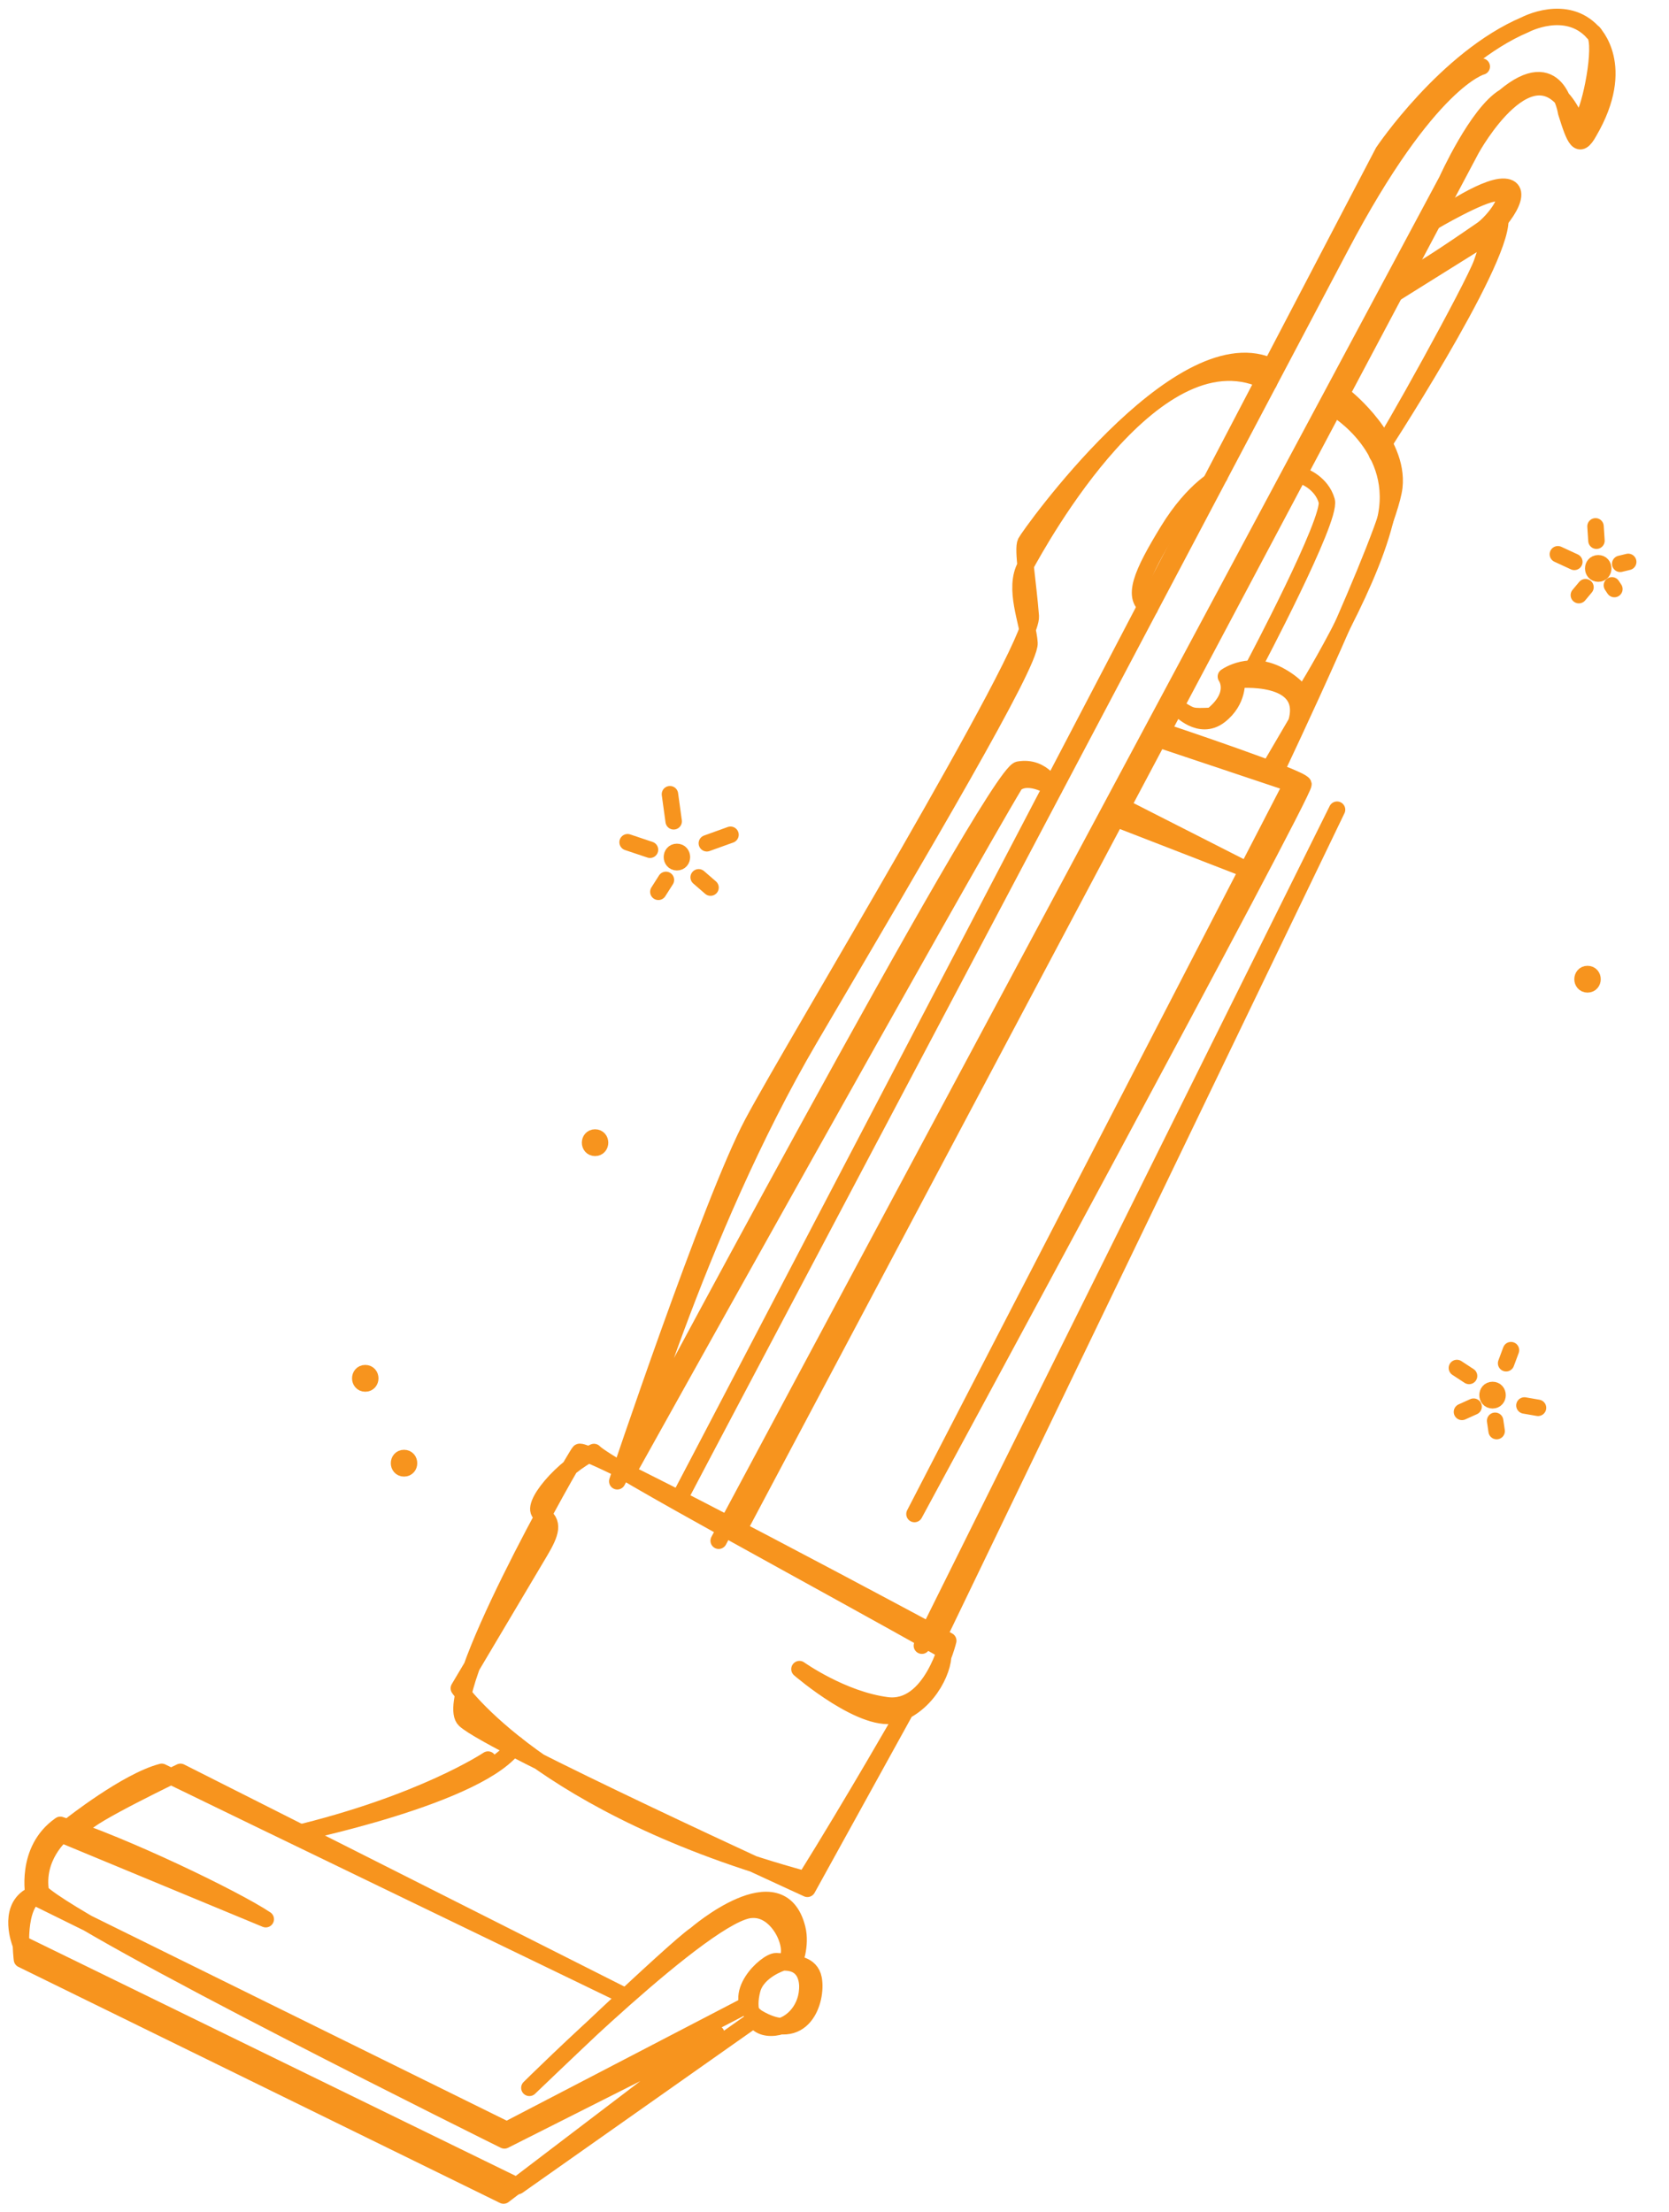 <?xml version="1.0" encoding="utf-8"?>
<!-- Generator: Adobe Illustrator 16.0.0, SVG Export Plug-In . SVG Version: 6.00 Build 0)  -->
<!DOCTYPE svg PUBLIC "-//W3C//DTD SVG 1.1//EN" "http://www.w3.org/Graphics/SVG/1.1/DTD/svg11.dtd">
<svg version="1.1" id="Ebene_2" xmlns="http://www.w3.org/2000/svg" xmlns:xlink="http://www.w3.org/1999/xlink" x="0px" y="0px"
	 width="202.975px" height="268.983px" viewBox="0 -5.017 202.975 268.983" enable-background="new 0 -5.017 202.975 268.983"
	 xml:space="preserve">
<path fill="none" stroke="#F7941E" stroke-width="2" stroke-linecap="round" stroke-linejoin="round" stroke-miterlimit="10" d="
	M89.682,181.291l89.266-168.173c0,0,7.543-13.735,12.402-4.104c0.511,1.292,0.405,1.842,1.349-0.043
	c0.942-1.886,2.357-9.351,1.021-10.058c0,0,4.247,4.06-0.472,12.127c-1.238,2.242-1.741,0.942-2.789-2.41
	c0,0-1.037-7.334-7.505-1.886c-3.326,1.99-6.993,10.163-6.993,10.163L87.402,182.339"/>
<path fill="none" stroke="#F7941E" stroke-width="2" stroke-linecap="round" stroke-linejoin="round" stroke-miterlimit="10" d="
	M180.205,3.077c0,0-6.443,1.571-17.13,21.845C152.388,45.195,82.453,177.52,82.453,177.52"/>
<path fill="none" stroke="#F7941E" stroke-width="2" stroke-linecap="round" stroke-linejoin="round" stroke-miterlimit="10" d="
	M141.702,84.012c0,0,16.501,5.501,16.815,6.326c0.314,0.825-47.304,88.753-47.304,88.753l45.889-88.792l-16.238-5.431"/>
<polyline fill="none" stroke="#F7941E" stroke-width="2" stroke-linecap="round" stroke-linejoin="round" stroke-miterlimit="10" points="
	135.73,94.541 151.131,100.514 137.223,93.442 "/>
<path fill="none" stroke="#F7941E" stroke-width="2" stroke-linecap="round" stroke-linejoin="round" stroke-miterlimit="10" d="
	M154.309,41.528c-13.55-7.177-28.008,19.382-29.579,22.21c-1.572,2.829,0.313,6.916,0.471,9.43
	c0.158,2.515-12.887,24.516-26.717,48.09c-13.83,23.573-22.159,52.804-22.159,52.804s40.706-73.077,47.148-83.763
	c1.729-1.415,4.715,0.628,4.715,0.628s-1.259-2.882-4.296-2.358c-3.039,0.524-48.824,86.54-48.824,86.54s11.42-34.103,16.45-43.557
	c5.029-9.456,34.156-57.545,33.842-61.632c-0.315-4.085-1.049-8.153-0.629-9.001c0.418-0.847,18.404-26.096,29.579-21.487"/>
<path fill="none" stroke="#F7941E" stroke-width="2" stroke-linecap="round" stroke-linejoin="round" stroke-miterlimit="10" d="
	M162.447,44.723c0,0,8.173,4.873,5.973,13.673c-2.201,8.801-9.899,21.059-9.899,21.059"/>
<path fill="none" stroke="#F7941E" stroke-width="2" stroke-linecap="round" stroke-linejoin="round" stroke-miterlimit="10" d="
	M152.493,75.971c0,0,9.482-17.89,8.854-20.089c-0.629-2.201-2.827-2.986-2.827-2.986"/>
<path fill="none" stroke="#F7941E" stroke-width="2" stroke-linecap="round" stroke-linejoin="round" stroke-miterlimit="10" d="
	M148.306,52.896c0,0-3.087,1.414-6.26,6.6c-3.173,5.187-4.588,8.33-2.218,9.447"/>
<path fill="none" stroke="#F7941E" stroke-width="2" stroke-linecap="round" stroke-linejoin="round" stroke-miterlimit="10" d="
	M154.746,87.785l3.773-6.444c0,0,1.099-1.886-2.673-4.086c-3.771-2.2-6.759,0-6.759,0s1.572,2.166-1.729,4.776
	c-2.515,0.096-2.356,0.096-3.929-0.848c0,0,2.468,2.69,4.875,0.848c2.406-1.843,2.092-4.358,2.092-4.358s9.024-0.917,7.254,5.149"/>
<path fill="none" stroke="#F7941E" stroke-width="2" stroke-linecap="round" stroke-linejoin="round" stroke-miterlimit="10" d="
	M97.226,197.95c0,0,8.016,6.915,11.945,5.5c3.928-1.414,5.89-5.936,5.5-7.858c-14.145-8.015-40.862-22.315-42.433-24.044
	c-3.771,1.729-7.986,6.701-6.443,7.543c1.729,0.943,1.189,2.358-0.113,4.558l-9.88,16.634c0,0,9.836,14.432,42.132,23.232
	c5.815-9.324,12.205-20.496,12.205-20.496l-11.948,21.648c0,0-38.525-17.603-41.668-20.535
	c-3.143-2.934,13.224-31.779,13.935-32.584s44.862,22.945,44.862,22.945s-2.016,8.559-7.457,7.857
	C102.419,201.648,97.226,197.95,97.226,197.95"/>
<polyline fill="none" stroke="#F7941E" stroke-width="2" stroke-linecap="round" stroke-linejoin="round" stroke-miterlimit="10" points="
	114.18,193.882 162.605,93.442 112.114,195.1 "/>
<path fill="none" stroke="#F7941E" stroke-width="2" stroke-linecap="round" stroke-linejoin="round" stroke-miterlimit="10" d="
	M95.182,233.624c3.458-0.157,2.986,3.379,2.986,3.379c-0.157,2.436-2.043,4.558-4.4,4.558s-2.907-2.278-2.279-4.636
	C92.118,234.567,95.182,233.624,95.182,233.624c2.043-0.628-0.088-6.614-3.703-6.405c-5.254-0.006-27.099,21.65-27.099,21.65
	s17.704-17,20.219-18.65c0,0,10.315-8.937,12.365-0.732c0.524,2.096-0.407,4.317-0.407,4.317s2.056-0.046,2.398,1.812
	c0.471,2.566-1.257,8.119-6.916,4.662c-3.457-2.618,1.195-6.858,2.358-6.81c1.029,0.043,1.805,0.235,1.805,0.235"/>
<path fill="none" stroke="#F7941E" stroke-width="2" stroke-linecap="round" stroke-linejoin="round" stroke-miterlimit="10" d="
	M91.097,240.991l-28.131,19.821L2.46,231.268c0,0-1.571-4.008,1.101-5.658"/>
<path fill="none" stroke="#F7941E" stroke-width="2" stroke-linecap="round" stroke-linejoin="round" stroke-miterlimit="10" d="
	M91.097,238.654L61.63,253.977l-57.52-28.367c0,0-1.179-5.657,3.222-8.722c7.701,2.436,21.216,8.957,24.988,11.472L7.49,218.065
	c0,0-3.248,2.725-2.514,7.021c4.924,4.715,56.366,30.175,56.366,30.175l25.774-12.993l-25.878,19.697L2.67,233.258
	c0,0-0.767-5.848,1.44-7.648"/>
<path fill="none" stroke="#F7941E" stroke-width="2" stroke-linecap="round" stroke-linejoin="round" stroke-miterlimit="10" d="
	M8.668,216.888c0,0,6.758-5.344,11.001-6.444c7.229,3.536,56.026,27.11,56.026,27.11l-53.747-27.11c0,0-11.444,5.478-11.63,6.444"/>
<path fill="none" stroke="#F7941E" stroke-width="2" stroke-linecap="round" stroke-linejoin="round" stroke-miterlimit="10" d="
	M59.351,208.95c0,0-7.963,5.344-23.81,9.115c0,0,23.285-4.714,27.209-10.984"/>
<path fill="none" stroke="#F7941E" stroke-width="2" stroke-linecap="round" stroke-linejoin="round" stroke-miterlimit="10" d="
	M170.776,28.929c2.358-1.1,7.785-4.899,9.43-6.015c1.312-0.89,4.322-4.561,1.729-4.445c-1.894,0.085-7.688,3.506-7.688,3.506
	s6.114-4.44,8.709-4.283c2.594,0.157,0.025,4.205-3.274,6.719l-10.067,6.292"/>
<path fill="none" stroke="#F7941E" stroke-width="2" stroke-linecap="round" stroke-linejoin="round" stroke-miterlimit="10" d="
	M180.677,22.8c0,0,1.021,0-0.472,4.165c-1.032,2.878-11.473,21.767-12.729,23.26c0,0,15.079-23.036,14.982-28.496"/>
<line fill="none" stroke="#F7941E" stroke-width="2" stroke-linecap="round" stroke-linejoin="round" stroke-miterlimit="10" x1="183.165" y1="160.756" x2="183.757" y2="159.164"/>
<line fill="none" stroke="#F7941E" stroke-width="2" stroke-linecap="round" stroke-linejoin="round" stroke-miterlimit="10" x1="185.392" y1="165.89" x2="187.046" y2="166.177"/>
<line fill="none" stroke="#F7941E" stroke-width="2" stroke-linecap="round" stroke-linejoin="round" stroke-miterlimit="10" x1="181.829" y1="167.75" x2="182.013" y2="169.007"/>
<line fill="none" stroke="#F7941E" stroke-width="2" stroke-linecap="round" stroke-linejoin="round" stroke-miterlimit="10" x1="179.21" y1="166.034" x2="177.796" y2="166.672"/>
<line fill="none" stroke="#F7941E" stroke-width="2" stroke-linecap="round" stroke-linejoin="round" stroke-miterlimit="10" x1="178.66" y1="162.302" x2="177.18" y2="161.332"/>
<line fill="none" stroke="#F7941E" stroke-width="2" stroke-linecap="round" stroke-linejoin="round" stroke-miterlimit="10" x1="81.475" y1="91.561" x2="81.929" y2="94.856"/>
<line fill="none" stroke="#F7941E" stroke-width="2" stroke-linecap="round" stroke-linejoin="round" stroke-miterlimit="10" x1="88.84" y1="96.491" x2="85.963" y2="97.527"/>
<line fill="none" stroke="#F7941E" stroke-width="2" stroke-linecap="round" stroke-linejoin="round" stroke-miterlimit="10" x1="86.412" y1="102.916" x2="84.968" y2="101.666"/>
<line fill="none" stroke="#F7941E" stroke-width="2" stroke-linecap="round" stroke-linejoin="round" stroke-miterlimit="10" x1="80.065" y1="103.429" x2="80.987" y2="101.98"/>
<line fill="none" stroke="#F7941E" stroke-width="2" stroke-linecap="round" stroke-linejoin="round" stroke-miterlimit="10" x1="76.324" y1="97.4" x2="79.049" y2="98.314"/>
<line fill="none" stroke="#F7941E" stroke-width="2" stroke-linecap="round" stroke-linejoin="round" stroke-miterlimit="10" x1="194.038" y1="58.988" x2="194.153" y2="60.733"/>
<line fill="none" stroke="#F7941E" stroke-width="2" stroke-linecap="round" stroke-linejoin="round" stroke-miterlimit="10" x1="198.014" y1="63.309" x2="197.042" y2="63.545"/>
<line fill="none" stroke="#F7941E" stroke-width="2" stroke-linecap="round" stroke-linejoin="round" stroke-miterlimit="10" x1="196.333" y1="66.614" x2="196.031" y2="66.161"/>
<line fill="none" stroke="#F7941E" stroke-width="2" stroke-linecap="round" stroke-linejoin="round" stroke-miterlimit="10" x1="192.011" y1="67.354" x2="192.818" y2="66.387"/>
<line fill="none" stroke="#F7941E" stroke-width="2" stroke-linecap="round" stroke-linejoin="round" stroke-miterlimit="10" x1="189.459" y1="62.383" x2="191.462" y2="63.309"/>
<path fill="none" stroke="#F7941E" stroke-width="2" stroke-linecap="round" stroke-linejoin="round" stroke-miterlimit="10" d="
	M163.657,43.309c0,0,6.543,5.238,5.914,10.896c-0.63,5.658-14.407,34.564-14.407,34.564"/>
<path fill="none" stroke="#F7941E" stroke-width="2" stroke-linecap="round" stroke-linejoin="round" stroke-miterlimit="10" d="
	M82.453,177.52l85.756-164.07c0,0,7.639-11.38,17.278-15.466c0,0,4.967-2.643,8.233,0.929"/>
<g>
	<path fill="#F7941E" stroke="#F7941E" stroke-width="2" stroke-miterlimit="10" d="M193.067,114.684c0.81,0,0.81-1.257,0-1.257
		C192.255,113.427,192.255,114.684,193.067,114.684L193.067,114.684z"/>
</g>
<g>
	<path fill="#F7941E" stroke="#F7941E" stroke-width="2" stroke-miterlimit="10" d="M194.369,64.734c0.811,0,0.811-1.257,0-1.257
		C193.558,63.478,193.558,64.734,194.369,64.734L194.369,64.734z"/>
</g>
<g>
	<path fill="#F7941E" stroke="#F7941E" stroke-width="2" stroke-miterlimit="10" d="M82.323,99.833c0.811,0,0.811-1.257,0-1.257
		C81.511,98.576,81.511,99.833,82.323,99.833L82.323,99.833z"/>
</g>
<g>
	<path fill="#F7941E" stroke="#F7941E" stroke-width="2" stroke-miterlimit="10" d="M72.369,134.563c0.81,0,0.81-1.257,0-1.257
		C71.558,133.307,71.558,134.563,72.369,134.563L72.369,134.563z"/>
</g>
<g>
	<path fill="#F7941E" stroke="#F7941E" stroke-width="2" stroke-miterlimit="10" d="M181.515,165.262c0.811,0,0.811-1.258,0-1.258
		S180.704,165.262,181.515,165.262L181.515,165.262z"/>
</g>
<g>
	<path fill="#F7941E" stroke="#F7941E" stroke-width="2" stroke-miterlimit="10" d="M44.421,163.219c0.811,0,0.811-1.258,0-1.258
		C43.611,161.961,43.611,163.219,44.421,163.219L44.421,163.219z"/>
</g>
<g>
	<path fill="#F7941E" stroke="#F7941E" stroke-width="2" stroke-miterlimit="10" d="M49.136,173.538c0.811,0,0.811-1.258,0-1.258
		S48.325,173.538,49.136,173.538L49.136,173.538z"/>
</g>
</svg>
